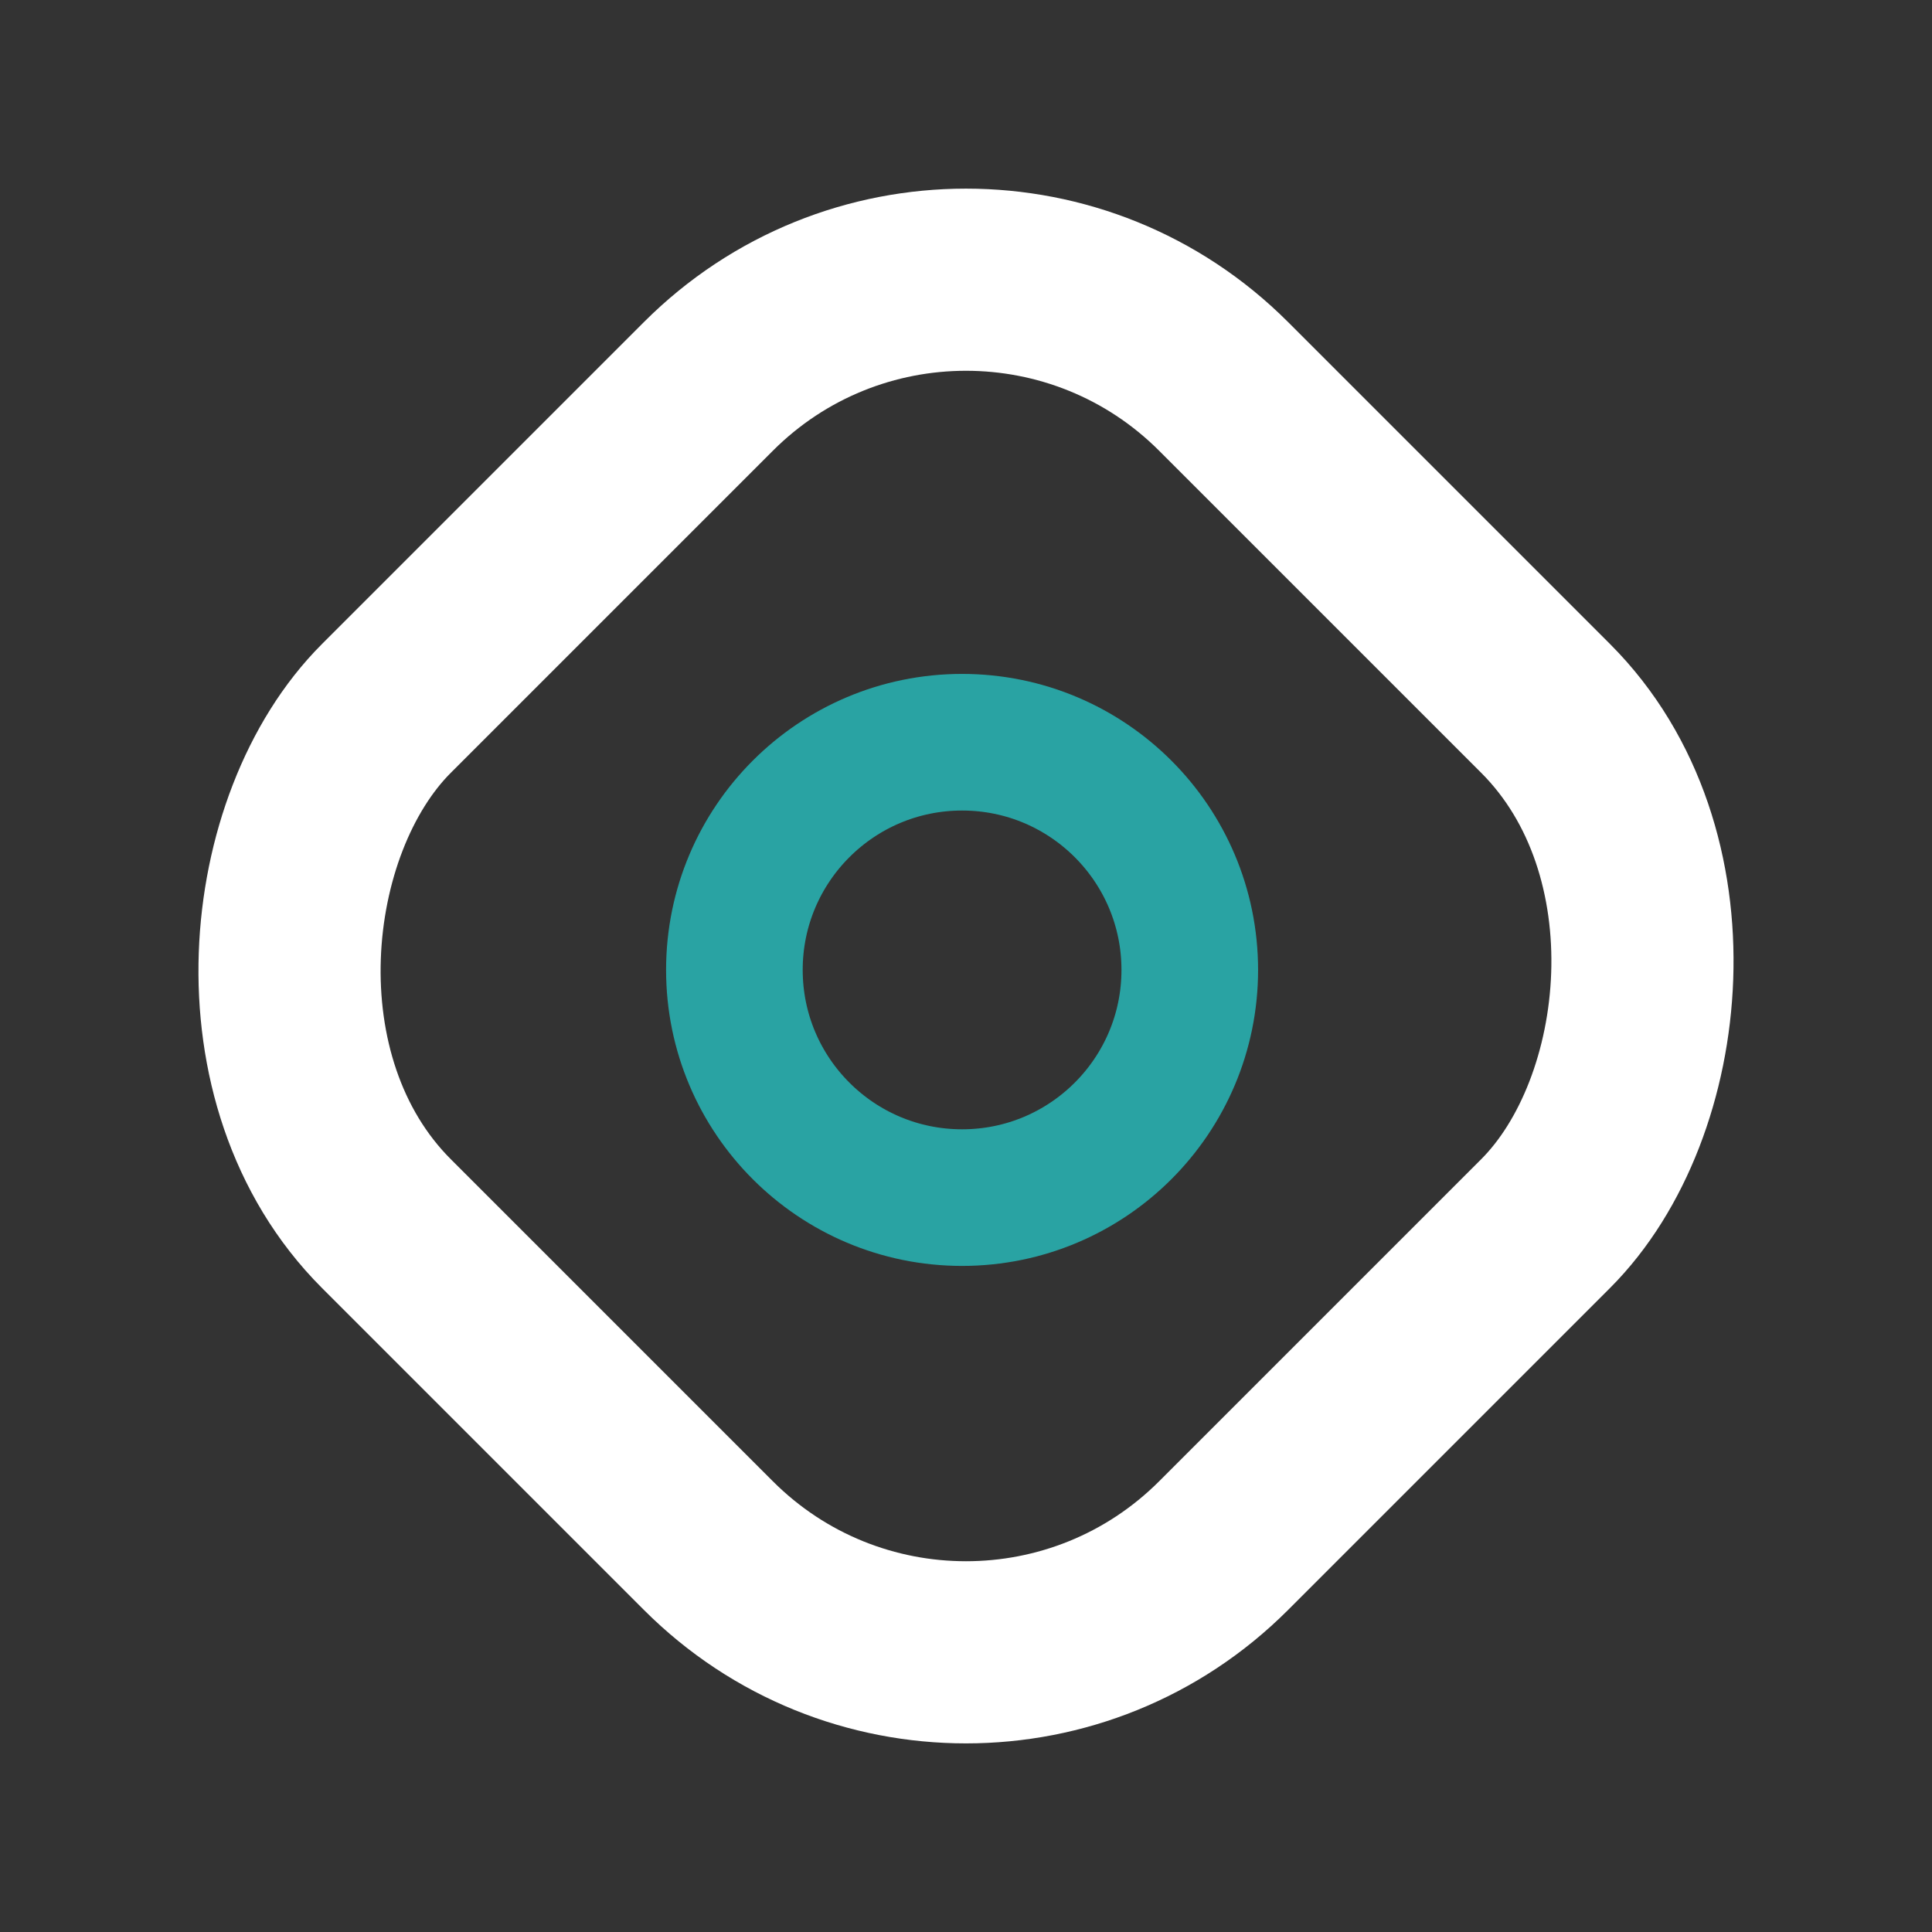 <svg xmlns="http://www.w3.org/2000/svg" width="42.426" height="42.426" viewBox="0 0 42.426 42.426">
  <rect x="0" y="0" width="42.426" height="42.426" fill="#333333" stroke="none"/>
  <g id="Group_1" data-name="Group 1" transform="translate(-429.373 -853.201)">
    <g id="Rectangle_18" data-name="Rectangle 18" transform="translate(450.586 853.201) rotate(45)" fill="none" stroke="#fff" stroke-width="4">
      <rect width="30" height="30" rx="10" stroke="none"/>
      <rect x="2" y="2" width="26" height="26" rx="8" fill="none"/>
    </g>
    <g id="Ellipse_1" data-name="Ellipse 1" transform="translate(444 868)" fill="none" stroke="#29a3a3" stroke-width="3">
      <circle cx="6.5" cy="6.5" r="6.5" stroke="none"/>
      <circle cx="6.5" cy="6.5" r="5" fill="none"/>
    </g>
  </g>
</svg>
